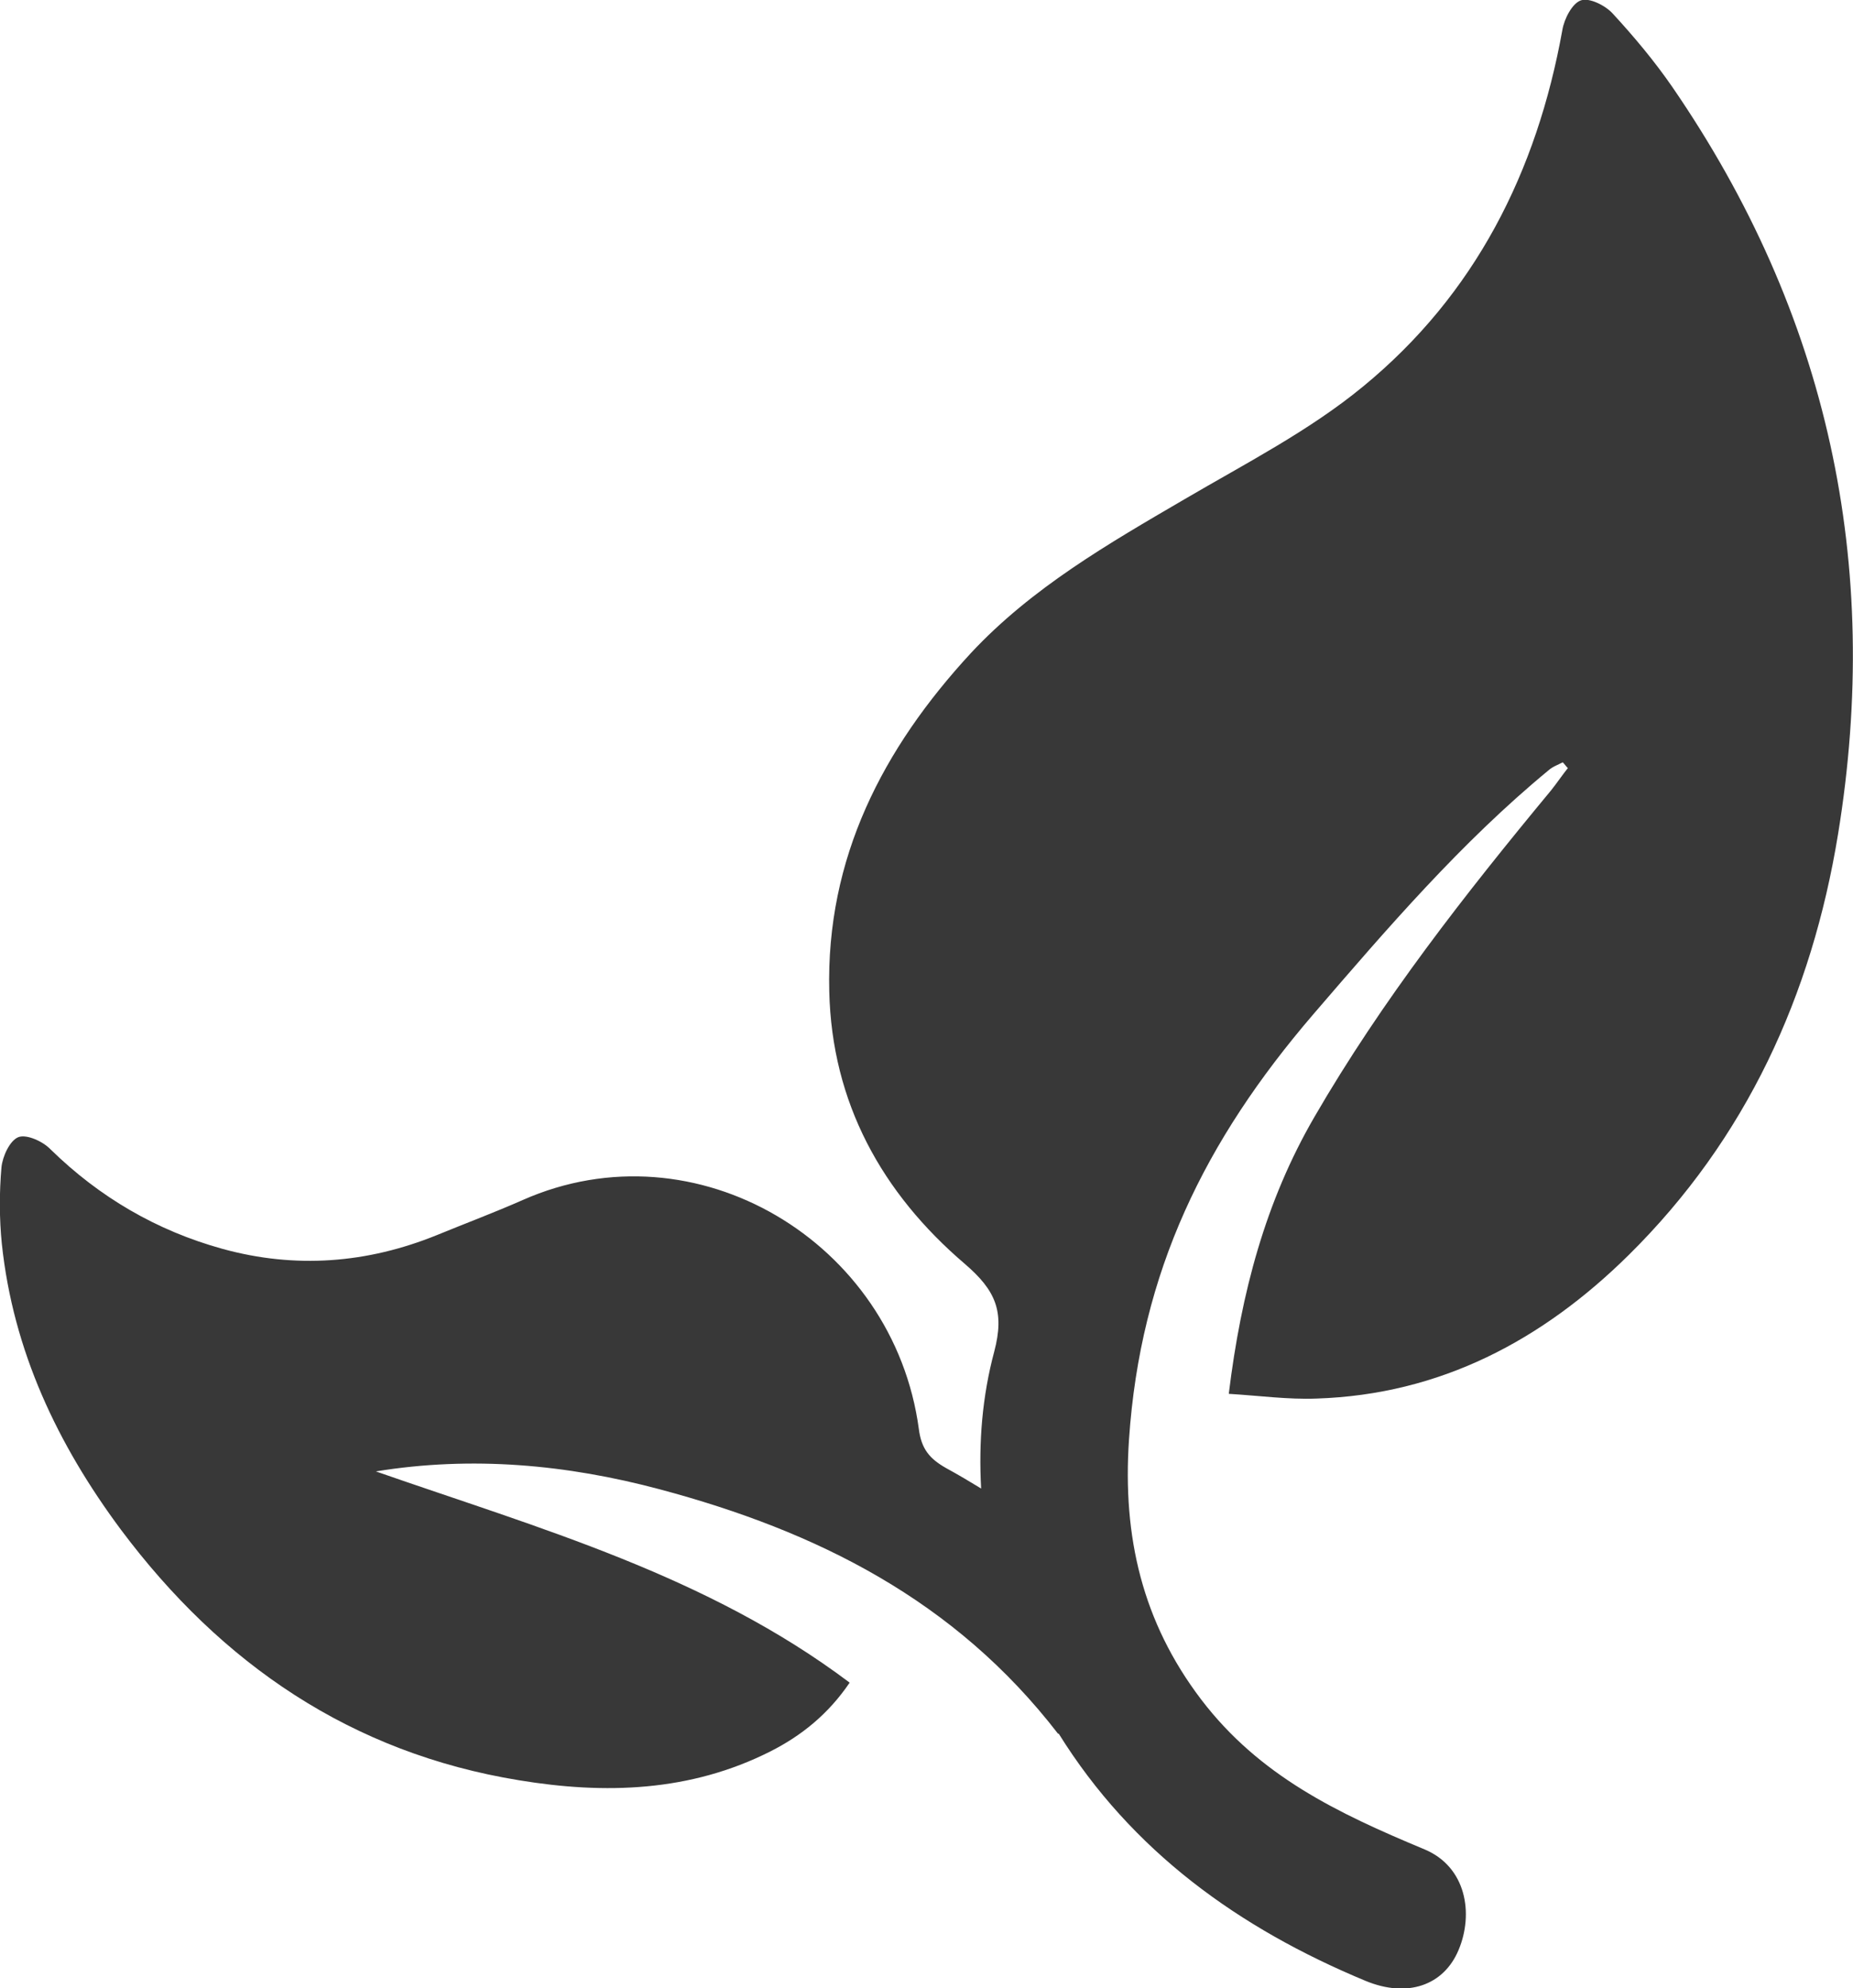<svg xmlns="http://www.w3.org/2000/svg" viewBox="51.6 46.5 508.8 545.9"><path fill="#383838" d="M556.3 275.5c-7.2 44.2-25.2 83.7-57.5 115.6-23.7 23.4-51.7 38.3-85.7 39.4-7.9.3-15.8-.8-24.1-1.3 3.4-27.8 10.1-52.9 23.5-76 18.6-32.1 41.4-61.2 65-89.7 1.6-2 3-4.1 4.6-6.1-.5-.5-.9-1.1-1.4-1.6-1.3.7-2.8 1.2-3.9 2.2-23.9 19.7-44.3 43.4-64.6 67-29.7 34.6-47.5 70.6-50.6 116.8-1.8 26.7 3.7 50.1 19.8 71.3 16 21 37.4 31.2 61.4 41.2 11.4 4.8 13.5 17.6 9.3 27.6-4.1 9.8-14.1 13.2-25.5 8.5-34.9-14.5-64.2-35.6-84.3-67.9h-.2c-28.3-36.7-66.3-55.6-109.4-67.1-25.5-6.8-51.5-9.2-77.9-4.9 45 15.7 90.9 28.5 130.1 58-5.9 8.7-13.3 14.6-21.8 18.9-22 11.1-45.4 11.8-69 7.9-46-7.5-81.7-31.9-109.3-68.8-17.4-23.4-29.6-49.1-32.7-78.5-.7-6.9-.7-14.1-.1-21 .3-3 2.3-7.4 4.7-8.3 2.3-.8 6.7 1.2 8.8 3.4 13.4 13.1 29.1 22.3 47.2 27.3 20 5.5 39.7 4 58.9-3.8 7.8-3.2 15.8-6.2 23.5-9.6 47.6-21.1 101.9 11.5 108.8 62.9.7 5.4 2.9 8.1 7.5 10.7 3.3 1.8 6.5 3.7 9.6 5.6-.7-12.7.3-25.3 3.6-37.6 2.9-11 .4-16.8-8.1-24.1-22.7-19.4-36.5-44.2-37.2-74.8-.9-36.6 14.7-66.7 38.9-92.9 16.7-17.9 37.7-30 58.6-42.2 16.7-9.8 34.3-18.8 49.1-31 30.7-25.2 47.7-58.9 54.7-97.9.5-3 2.7-7.3 5.1-8.1 2.3-.8 6.7 1.4 8.7 3.6 5.9 6.4 11.5 13.1 16.4 20.2 42.8 62.3 57.6 130.9 45.5 205.1z"/></svg>